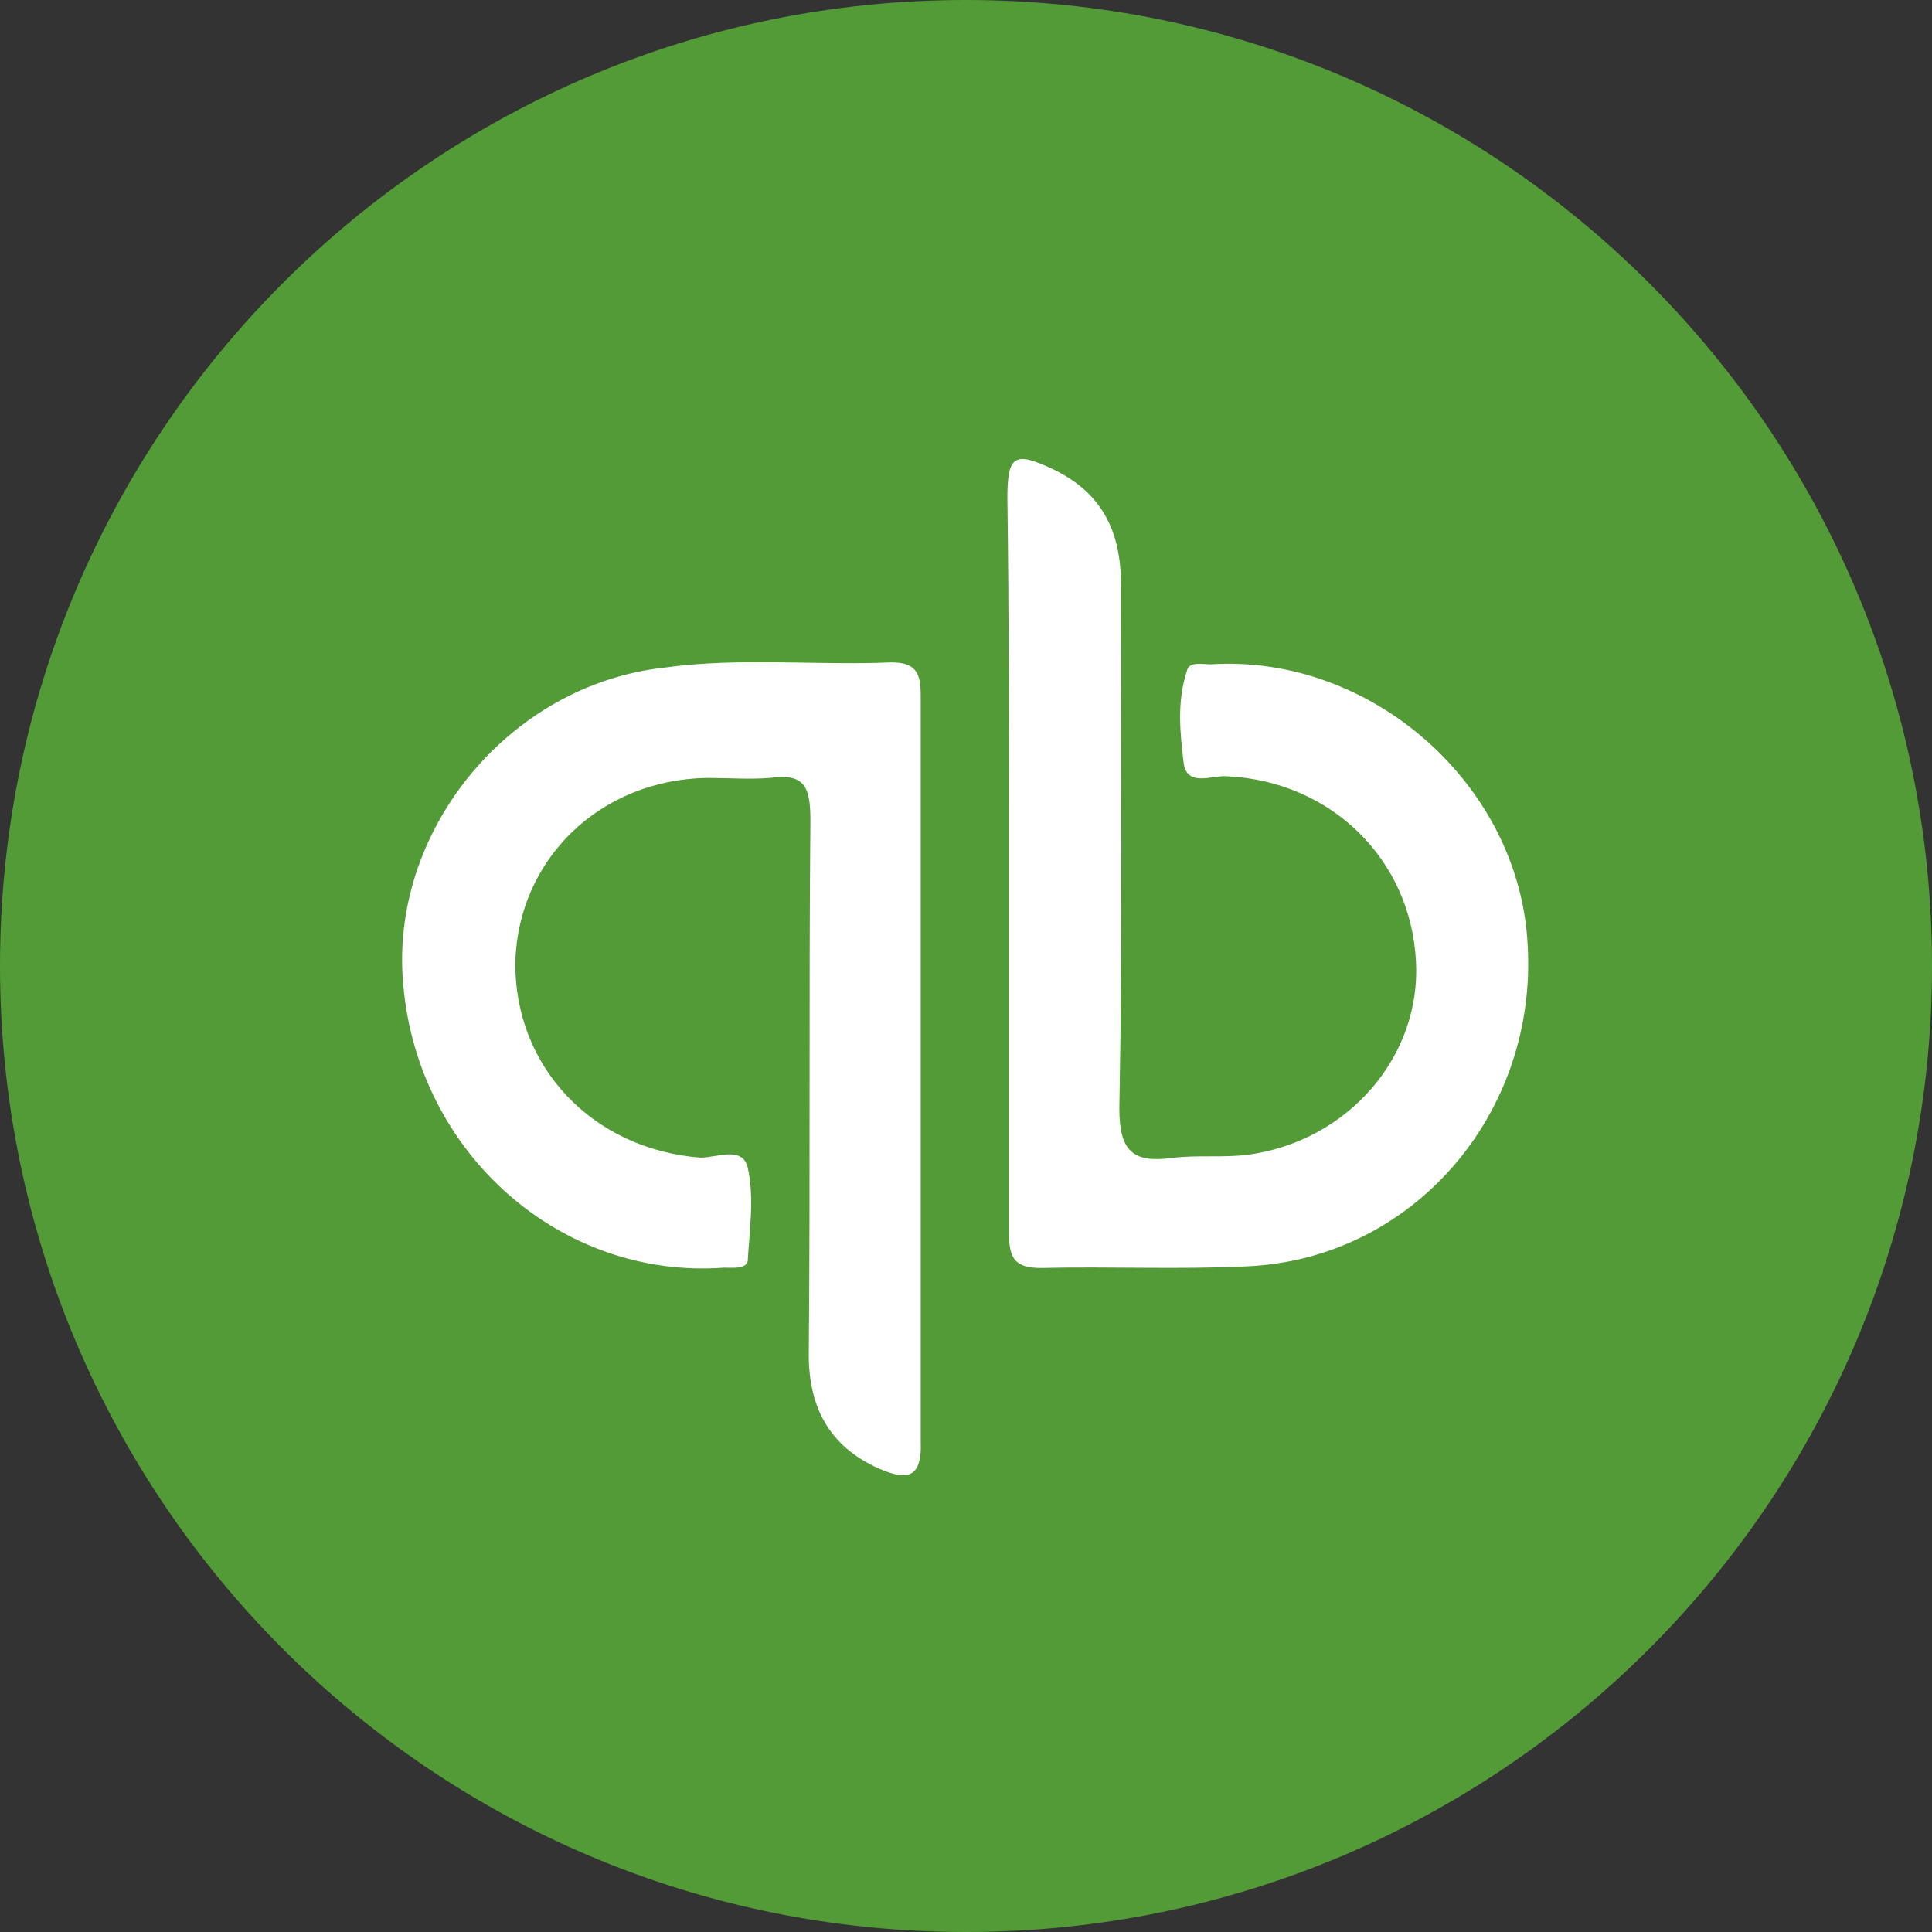 <?xml version="1.0" encoding="utf-8"?>
<!-- Generator: Adobe Illustrator 26.3.1, SVG Export Plug-In . SVG Version: 6.00 Build 0)  -->
<svg version="1.1" id="Layer_1" xmlns="http://www.w3.org/2000/svg" xmlns:xlink="http://www.w3.org/1999/xlink" x="0px" y="0px"
	 viewBox="0 0 595.3 595.3" style="enable-background:new 0 0 595.3 595.3;" xml:space="preserve">
<rect x="0" y="0" width="595.3" height="595.3" fill="#333333" stroke="none"/>
<style type="text/css">
	.st0{fill:#529B37;}
	.st1{fill:#FFFFFF;}
</style>
<path class="st0" d="M297.6,595.3L297.6,595.3C133.3,595.3,0,462,0,297.6l0,0C0,133.3,133.3,0,297.6,0l0,0
	C462,0,595.3,133.3,595.3,297.6l0,0C595.3,462,462,595.3,297.6,595.3z"/>
<path class="st1" d="M584.9,375.9c0.5-2,1.1-4,1.6-6L584.9,375.9z"/>
<polygon class="st1" points="586.4,369.9 586.4,369.9 586.4,369.9 "/>
<circle class="st1" cx="297.6" cy="297.8" r="186.4"/>
<path class="st0" d="M324.5,58.3c9.4,5.2,19.9,4.7,30.3,7.3c113.9,27.7,188.7,129.6,182.4,249.3c-5.7,109.7-94.6,204.9-206.4,220
	c-128,17.2-248.2-70-269.7-197C39.7,211.4,123.3,90.1,249.8,64c5.2-1,11,0,14.6-5.2C283.7,58.3,304.1,58.3,324.5,58.3z M310.9,265.2
	c0,38.1,0,76.8,0,115c0,7.8,2.1,10.5,9.9,10.5c20.9-0.5,42.3,0.5,63.2-0.5c51.2-2.1,89.9-47,86.7-99.3
	c-2.6-49.1-48.1-89.4-97.7-86.2c-2.6,0-6.8-1-7.3,2.1c-3.1,9.4-2.1,18.8-1,28.2c1,7.8,8.9,3.7,13.6,4.2c31.9,1.6,56.4,25.6,58,57
	c1.6,29.3-20.9,55.4-51.7,59.6c-7.8,1-15.7,0-23.5,1c-12,1.6-16.2-2.1-16.2-15.2c1-53.8,0.5-107.7,0.5-161.5
	c0-16.2-5.7-28.2-20.9-35.5c-12-5.7-14.1-4.2-14.1,8.9C310.9,190.5,310.9,227.6,310.9,265.2z M283.7,329.5c0-38.1,0-75.8,0-113.9
	c0-6.3,0-11.5-8.9-11.5c-23.5,1-47-1.6-70,1.6c-48.1,5.2-85.2,50.7-80.5,98.2c4.7,51.7,48.6,90.4,98.8,86.7c2.6,0,6.8,0.5,7.3-2.1
	c0.5-9.4,2.1-19.3,0-28.7c-1.6-6.8-9.4-3.1-14.6-3.1c-33.4-2.6-57.5-28.2-57-60.6c1-31.4,26.1-55.9,59.1-56.4c6.3,0,13.1,0.5,19.3,0
	c11-1.6,12.5,3.1,12.5,13.1c-0.5,54.9,0,109.7-0.5,164.6c0,16.2,6.3,28.2,21.4,35c8.4,3.7,13.6,3.7,13.1-8.4
	C283.7,405.3,283.7,367.1,283.7,329.5z"/>
</svg>
